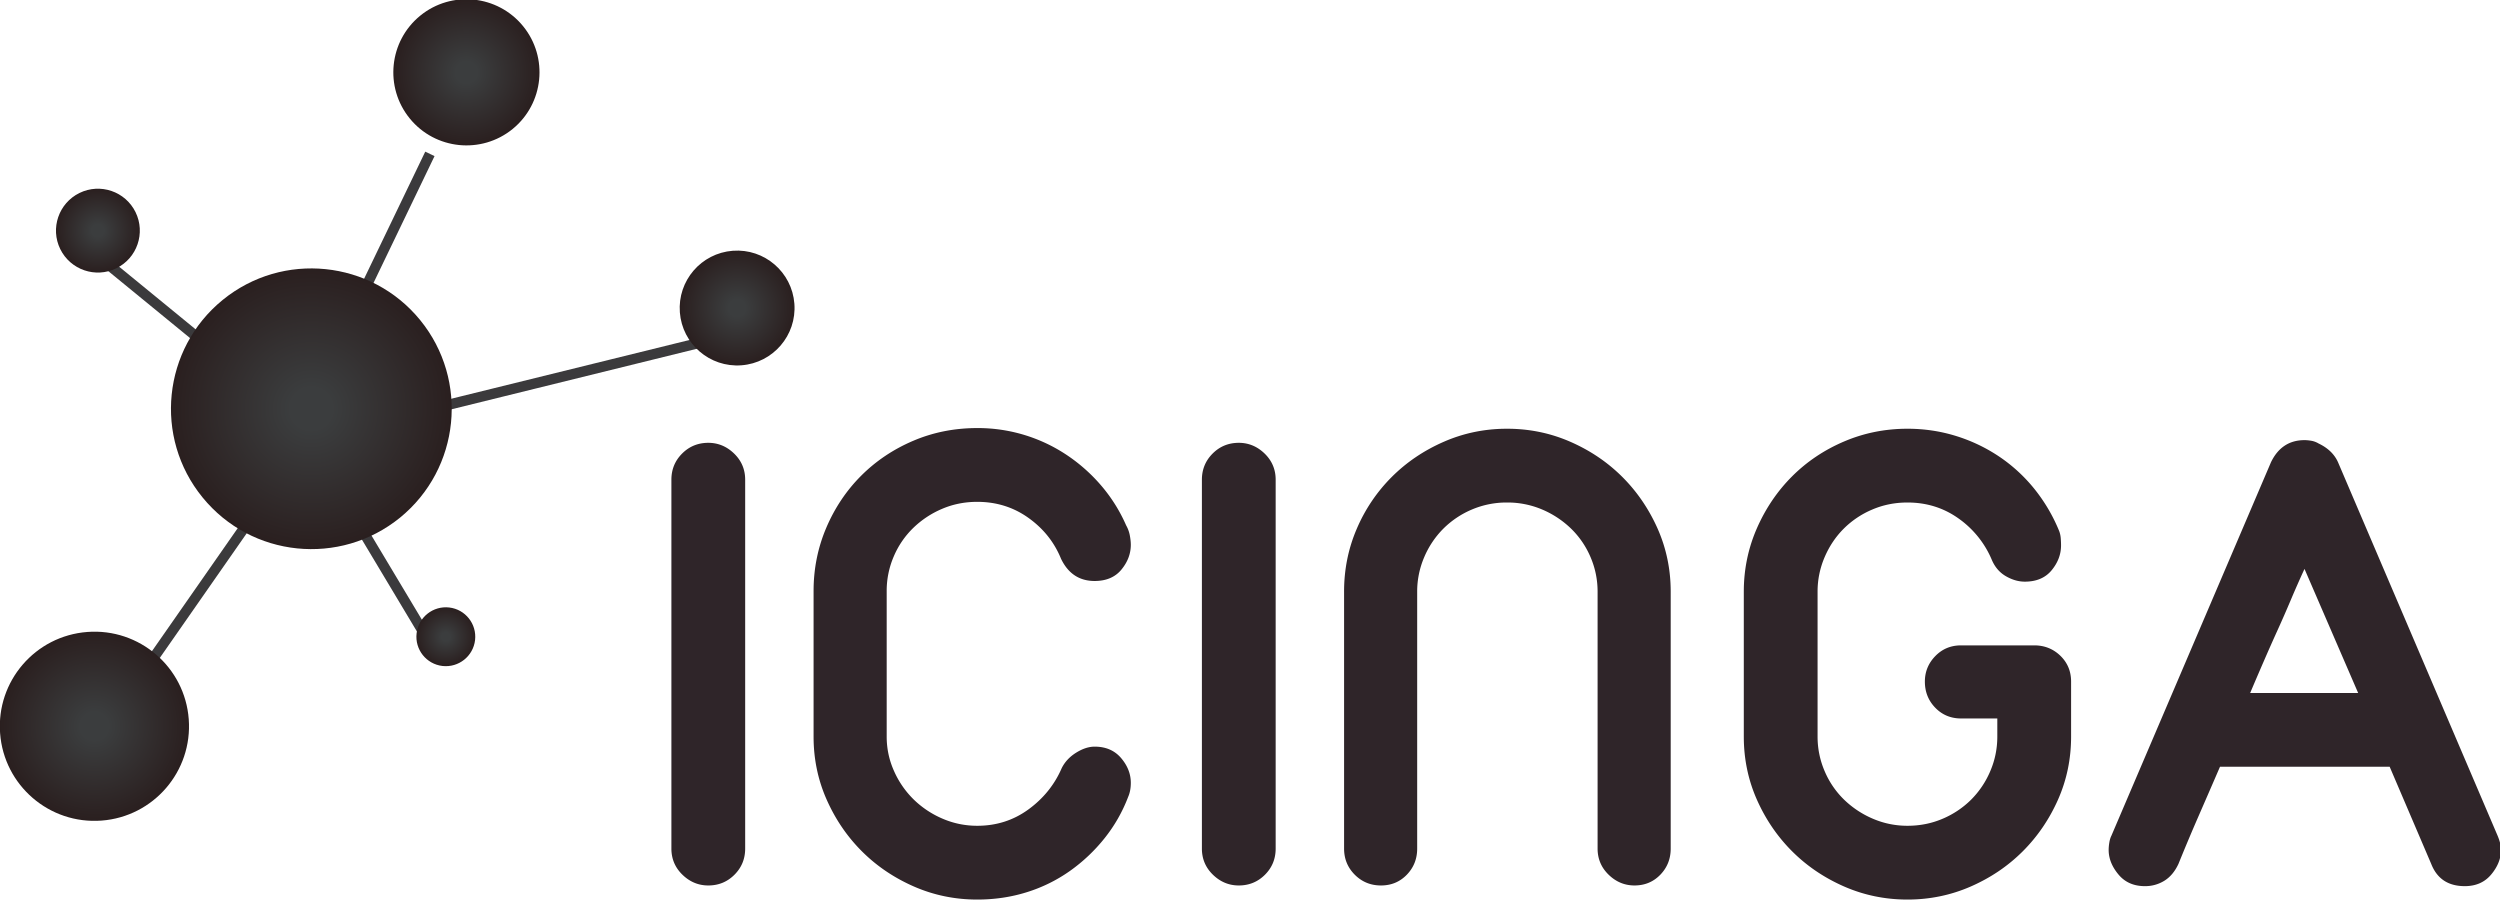 <?xml version="1.0" ?>
<svg xmlns="http://www.w3.org/2000/svg" viewBox="0 0 89.47 32.2" >
	<defs id="defs64">
		<clipPath id="a" clipPathUnits="userSpaceOnUse">
			<path d="M 0.254,155.105 C -3.418,203.699 33.035,246.074 81.684,249.719 C 130.289,253.406 172.66,216.941 176.293,168.328 C 179.945,119.719 143.516,77.336 94.894,73.684 C 46.266,70.027 3.894,106.473 0.254,155.105 L 0.254,155.105" id="path4" />
		</clipPath>
		<radialGradient id="b" cx="0" cy="0" r="1" fx="0" fy="0" gradientTransform="matrix(88.274,0,0,-88.274,88.272,161.699)" gradientUnits="userSpaceOnUse" spreadMethod="pad">
			<stop offset="0" stop-color="#3b3d3e" id="stop7"/>
			<stop offset=".148" stop-color="#3b3d3e" id="stop9"/>
			<stop offset="1" stop-color="#2a1f1f" id="stop11"/>
		</radialGradient>
		<clipPath id="c" clipPathUnits="userSpaceOnUse">
			<path d="M 388.926,248.43 C 390.66,263.484 404.281,274.285 419.359,272.559 C 434.434,270.809 445.219,257.168 443.484,242.117 C 441.719,227.043 428.109,216.262 413.047,217.977 C 397.973,219.727 387.172,233.348 388.926,248.43 L 388.926,248.43" id="path14" />
		</clipPath>
		<radialGradient id="d" cx="0" cy="0" r="1" fx="0" fy="0" gradientTransform="matrix(26.971,-5.191,-5.191,-26.971,416.195,245.258)" gradientUnits="userSpaceOnUse" spreadMethod="pad">
			<stop offset="0" stop-color="#3b3d3e" id="stop17"/>
			<stop offset=".148" stop-color="#3b3d3e" id="stop19"/>
			<stop offset="1" stop-color="#2a1f1f" id="stop21"/>
		</radialGradient>
		<clipPath id="e" clipPathUnits="userSpaceOnUse">
			<path d="M 56.371,607.051 C 46.887,626.43 54.93,649.863 74.332,659.375 C 93.734,668.871 117.164,660.828 126.664,641.434 C 136.137,622.02 128.121,598.59 108.715,589.098 C 89.297,579.59 65.879,587.641 56.371,607.051 L 56.371,607.051" id="path24" />
		</clipPath>
		<radialGradient id="f" cx="0" cy="0" r="1" fx="0" fy="0" gradientTransform="matrix(38.776,5.283,5.283,-38.776,91.514,624.238)" gradientUnits="userSpaceOnUse" spreadMethod="pad">
			<stop offset="0" stop-color="#3b3d3e" id="stop27"/>
			<stop offset=".148" stop-color="#3b3d3e" id="stop29"/>
			<stop offset="1" stop-color="#2a1f1f" id="stop31"/>
		</radialGradient>
		<clipPath id="g" clipPathUnits="userSpaceOnUse">
			<path d="M 634.594,547.992 C 632.379,577.484 654.492,603.227 684.02,605.453 C 713.516,607.668 739.242,585.543 741.469,556.008 C 743.688,526.516 721.563,500.777 692.047,498.574 C 662.539,496.352 636.813,518.48 634.594,547.992" id="path34" />
		</clipPath>
		<radialGradient id="h" cx="0" cy="0" r="1" fx="0" fy="0" gradientTransform="matrix(53.589,0,0,-53.589,688.032,552.012)" gradientUnits="userSpaceOnUse" spreadMethod="pad">
			<stop offset="0" stop-color="#3b3d3e" id="stop37"/>
			<stop offset=".148" stop-color="#3b3d3e" id="stop39"/>
			<stop offset="1" stop-color="#2a1f1f" id="stop41"/>
		</radialGradient>
		<clipPath id="i" clipPathUnits="userSpaceOnUse">
			<path d="M 392.324,824.84 C 421.508,848.617 464.488,844.238 488.301,815.047 C 512.07,785.863 507.695,742.895 478.523,719.082 C 449.309,695.332 406.34,699.688 382.563,728.887 C 358.73,758.074 363.141,801.043 392.324,824.84 L 392.324,824.84" id="path44" />
		</clipPath>
		<radialGradient id="j" cx="0" cy="0" r="1" fx="0" fy="0" gradientTransform="matrix(68.201,0,0,-68.201,435.41,771.968)" gradientUnits="userSpaceOnUse" spreadMethod="pad">
			<stop offset="0" stop-color="#3b3d3e" id="stop47"/>
			<stop offset=".148" stop-color="#3b3d3e" id="stop49"/>
			<stop offset="1" stop-color="#2a1f1f" id="stop51"/>
		</radialGradient>
		<clipPath id="k" clipPathUnits="userSpaceOnUse">
			<path d="M 207.934,559.543 C 263.988,605.223 346.539,596.809 392.273,540.742 C 437.926,484.695 429.52,402.156 373.496,356.426 C 317.379,310.809 234.855,319.172 189.188,375.266 C 143.414,431.316 151.887,513.848 207.934,559.543 L 207.934,559.543" id="path54" />
		</clipPath>
		<radialGradient id="l" cx="0" cy="0" r="1" fx="0" fy="0" gradientTransform="matrix(130.989,0,0,-130.989,290.693,457.998)" gradientUnits="userSpaceOnUse" spreadMethod="pad">
			<stop offset="0" stop-color="#3b3d3e" id="stop57"/>
			<stop offset=".148" stop-color="#3b3d3e" id="stop59"/>
			<stop offset="1" stop-color="#2a1f1f" id="stop61"/>
		</radialGradient>
	</defs>
	<g transform="translate(-9.2 0.4)">
	<g id="g108" transform="matrix(0.295,0,0,0.295,9.194,0.811)">
		<g id="g106">
			<path d="M 81.471,54.09 C 81.471,52.844 81.905,51.786 82.773,50.918 C 83.64,50.05 84.698,49.616 85.946,49.616 C 87.139,49.616 88.184,50.05 89.079,50.918 C 89.974,51.786 90.421,52.844 90.421,54.091 L 90.421,98.841 C 90.421,100.09 89.987,101.147 89.119,102.015 C 88.251,102.882 87.194,103.316 85.946,103.316 C 84.753,103.316 83.709,102.882 82.814,102.015 C 81.919,101.147 81.471,100.09 81.471,98.841 L 81.471,54.09 M 98.72,67.597 C 98.72,64.886 99.235,62.322 100.266,59.908 C 101.296,57.496 102.707,55.393 104.497,53.603 C 106.287,51.813 108.389,50.403 110.803,49.373 C 113.216,48.343 115.807,47.826 118.573,47.826 A 19.416,19.416 0.0 0,1 129.476,51.122 A 20.428,20.428 0.0 0,1 133.666,54.864 A 19.266,19.266 0.0 0,1 136.636,59.624 C 136.851,60.004 137.002,60.411 137.084,60.844 C 137.165,61.278 137.205,61.657 137.205,61.983 C 137.205,63.069 136.825,64.071 136.066,64.995 C 135.306,65.918 134.221,66.377 132.812,66.377 C 130.966,66.377 129.61,65.482 128.744,63.692 C 127.93,61.686 126.615,60.03 124.797,58.729 C 122.979,57.427 120.904,56.776 118.573,56.776 C 117.053,56.776 115.63,57.061 114.301,57.63 A 11.413,11.413 0.0 0,0 110.803,59.95 A 10.586,10.586 0.0 0,0 108.443,63.408 A 10.525,10.525 0.0 0,0 107.589,67.597 L 107.589,85.253 C 107.589,86.718 107.886,88.115 108.484,89.443 A 11.115,11.115 0.0 0,0 110.884,92.903 A 11.425,11.425 0.0 0,0 114.383,95.22 C 115.711,95.79 117.109,96.075 118.573,96.075 C 120.904,96.075 122.979,95.411 124.797,94.081 C 126.615,92.753 127.957,91.085 128.825,89.076 C 129.204,88.319 129.788,87.695 130.574,87.206 C 131.36,86.718 132.106,86.474 132.812,86.474 C 134.166,86.474 135.239,86.935 136.025,87.857 C 136.811,88.78 137.205,89.782 137.205,90.867 C 137.205,91.517 137.096,92.088 136.88,92.577 A 18.662,18.662 0.0 0,1 133.991,97.622 A 20.601,20.601 0.0 0,1 129.801,101.567 A 18.684,18.684 0.0 0,1 124.594,104.13 C 122.694,104.726 120.689,105.025 118.574,105.025 C 115.86,105.025 113.297,104.495 110.884,103.438 C 108.47,102.38 106.368,100.956 104.578,99.168 C 102.788,97.378 101.365,95.288 100.308,92.902 C 99.249,90.514 98.72,87.966 98.72,85.253 L 98.72,67.597 M 145.829,54.09 C 145.829,52.844 146.263,51.786 147.131,50.918 C 147.998,50.05 149.056,49.616 150.304,49.616 C 151.496,49.616 152.541,50.05 153.438,50.918 C 154.331,51.786 154.778,52.844 154.778,54.091 L 154.778,98.841 C 154.778,100.09 154.345,101.147 153.478,102.015 C 152.608,102.882 151.551,103.316 150.304,103.316 C 149.11,103.316 148.066,102.882 147.171,102.015 C 146.276,101.147 145.829,100.09 145.829,98.841 L 145.829,54.09 M 163.077,67.679 C 163.077,64.967 163.592,62.419 164.624,60.03 A 19.95,19.95 0.0 0,1 168.854,53.765 C 170.645,51.975 172.746,50.552 175.161,49.495 C 177.574,48.436 180.136,47.907 182.849,47.907 C 185.561,47.907 188.124,48.437 190.537,49.494 C 192.951,50.552 195.054,51.976 196.844,53.765 C 198.632,55.555 200.057,57.645 201.116,60.03 C 202.172,62.419 202.702,64.967 202.702,67.679 L 202.702,98.84 C 202.702,100.089 202.28,101.146 201.44,102.014 C 200.599,102.881 199.556,103.315 198.308,103.315 C 197.114,103.315 196.07,102.881 195.176,102.014 C 194.281,101.146 193.833,100.089 193.833,98.84 L 193.833,67.679 C 193.833,66.214 193.549,64.819 192.979,63.488 A 10.597,10.597 0.0 0,0 190.62,60.03 A 11.451,11.451 0.0 0,0 187.121,57.711 A 10.74,10.74 0.0 0,0 182.849,56.857 A 10.74,10.74 0.0 0,0 178.576,57.711 A 10.923,10.923 0.0 0,0 175.12,60.031 A 10.9,10.9 0.0 0,0 172.8,63.488 A 10.55,10.55 0.0 0,0 171.946,67.678 L 171.946,98.841 C 171.946,100.09 171.525,101.147 170.685,102.015 C 169.844,102.882 168.8,103.316 167.553,103.316 C 166.303,103.316 165.246,102.882 164.379,102.015 C 163.511,101.147 163.078,100.09 163.078,98.841 L 163.078,67.679 M 211.57,67.679 C 211.57,64.967 212.1,62.404 213.156,59.989 C 214.214,57.577 215.639,55.474 217.429,53.684 C 219.219,51.894 221.32,50.484 223.734,49.454 C 226.148,48.424 228.71,47.907 231.424,47.907 C 233.484,47.907 235.464,48.207 237.364,48.802 A 20.0,20.0 0.0 0,1 242.61,51.324 A 19.374,19.374 0.0 0,1 246.841,55.23 A 20.55,20.55 0.0 0,1 249.812,60.275 C 249.92,60.547 249.986,60.831 250.015,61.13 C 250.041,61.428 250.056,61.739 250.056,62.065 C 250.056,63.15 249.675,64.153 248.916,65.075 C 248.156,65.998 247.071,66.458 245.661,66.458 C 244.901,66.458 244.142,66.242 243.384,65.808 C 242.624,65.373 242.054,64.724 241.675,63.855 A 11.664,11.664 0.0 0,0 237.646,58.81 C 235.83,57.508 233.755,56.857 231.424,56.857 C 229.904,56.857 228.479,57.142 227.151,57.712 A 10.9,10.9 0.0 0,0 223.694,60.03 C 222.717,61.007 221.944,62.16 221.375,63.488 A 10.552,10.552 0.0 0,0 220.52,67.678 L 220.52,85.253 C 220.52,86.718 220.806,88.115 221.375,89.443 A 10.572,10.572 0.0 0,0 223.734,92.903 A 11.43,11.43 0.0 0,0 227.232,95.22 C 228.562,95.79 229.959,96.075 231.424,96.075 C 232.941,96.075 234.365,95.79 235.695,95.22 A 10.936,10.936 0.0 0,0 239.152,92.902 A 10.898,10.898 0.0 0,0 241.472,89.443 C 242.042,88.115 242.325,86.718 242.325,85.253 L 242.325,83.056 L 237.932,83.056 C 236.684,83.056 235.64,82.623 234.8,81.755 C 233.957,80.888 233.537,79.83 233.537,78.581 C 233.537,77.389 233.957,76.358 234.8,75.491 C 235.64,74.623 236.684,74.188 237.932,74.188 L 246.8,74.188 C 248.047,74.188 249.106,74.609 249.974,75.448 C 250.841,76.291 251.276,77.334 251.276,78.581 L 251.276,85.253 C 251.276,87.966 250.747,90.514 249.69,92.903 C 248.631,95.289 247.207,97.377 245.417,99.167 C 243.627,100.957 241.525,102.38 239.111,103.438 C 236.696,104.495 234.135,105.025 231.424,105.025 C 228.71,105.025 226.148,104.495 223.734,103.438 C 221.32,102.38 219.219,100.956 217.429,99.168 C 215.639,97.378 214.214,95.288 213.156,92.902 C 212.1,90.514 211.57,87.966 211.57,85.253 L 211.57,67.679 M 279.591,64.912 A 134.573,134.573 0.0 0,0 277.922,68.695 A 146.18,146.18 0.0 0,1 276.336,72.316 A 235.271,235.271 0.0 0,0 274.71,75.979 A 385.671,385.671 0.0 0,0 273.0,79.965 L 286.101,79.965 L 279.591,64.912 M 275.522,51.976 C 276.389,50.186 277.746,49.29 279.592,49.29 C 279.862,49.29 280.146,49.319 280.445,49.372 C 280.742,49.426 281.028,49.534 281.3,49.697 C 282.439,50.24 283.225,50.999 283.66,51.976 L 303.024,97.294 C 303.295,97.946 303.43,98.515 303.43,99.003 C 303.43,100.035 303.037,101.025 302.251,101.973 C 301.465,102.923 300.393,103.398 299.036,103.398 C 297.029,103.398 295.674,102.502 294.969,100.712 L 289.924,88.915 L 269.339,88.915 A 1562.85,1562.85 0.0 0,1 266.776,94.815 A 241.167,241.167 0.0 0,0 264.295,100.712 C 263.86,101.635 263.291,102.312 262.585,102.746 A 4.396,4.396 0.0 0,1 260.228,103.398 C 258.87,103.398 257.798,102.923 257.013,101.973 C 256.225,101.025 255.833,100.035 255.833,99.003 C 255.833,98.732 255.86,98.435 255.913,98.109 C 255.966,97.783 256.05,97.512 256.159,97.294 L 275.523,51.976" id="path66"  style="fill:#2f2529"/>
			<path d="M 37.08,49.274 L 12.906,83.939 M 37.08,49.274 L 87.185,36.916 M 38.029,50.289 L 52.059,73.725 M 32.077,43.47 L 11.49,26.615 M 40.056,39.743 L 52.173,14.563" id="path68"  style="fill:none;stroke:#3b3a3c;stroke-width:1.25"/>
			<g id="g74">
				<g clip-path="url(#a)" transform="matrix(0.13,0,0,-0.13,0,105.025)" id="g72">
					<path d="M 0.254,155.105 C -3.418,203.699 33.035,246.074 81.684,249.719 C 130.289,253.406 172.66,216.941 176.293,168.328 C 179.945,119.719 143.516,77.336 94.894,73.684 C 46.266,70.027 3.894,106.473 0.254,155.105" id="path70"  style="fill:url(#b)"/>
				</g>
			</g>
			<g id="g80">
				<g clip-path="url(#c)" transform="matrix(0.13,0,0,-0.13,0,105.025)" id="g78">
					<path d="M 388.926,248.43 C 390.66,263.484 404.281,274.285 419.359,272.559 C 434.434,270.809 445.219,257.168 443.484,242.117 C 441.719,227.043 428.109,216.262 413.047,217.977 C 397.973,219.727 387.172,233.348 388.926,248.43" id="path76"  style="fill:url(#d)"/>
				</g>
			</g>
			<g id="g86">
				<g clip-path="url(#e)" transform="matrix(0.13,0,0,-0.13,0,105.025)" id="g84">
					<path d="M 56.371,607.051 C 46.887,626.43 54.93,649.863 74.332,659.375 C 93.734,668.871 117.164,660.828 126.664,641.434 C 136.137,622.02 128.121,598.59 108.715,589.098 C 89.297,579.59 65.879,587.641 56.371,607.051" id="path82"  style="fill:url(#f)"/>
				</g>
			</g>
			<g id="g92">
				<g clip-path="url(#g)" transform="matrix(0.13,0,0,-0.13,0,105.025)" id="g90">
					<path d="M 634.594,547.992 C 632.379,577.484 654.492,603.227 684.02,605.453 C 713.516,607.668 739.242,585.543 741.469,556.008 C 743.688,526.516 721.563,500.777 692.047,498.574 C 662.539,496.352 636.813,518.48 634.594,547.992" id="path88"  style="fill:url(#h)"/>
				</g>
			</g>
			<g id="g98">
				<g clip-path="url(#i)" transform="matrix(0.13,0,0,-0.13,0,105.025)" id="g96">
					<path d="M 392.324,824.84 C 421.508,848.617 464.488,844.238 488.301,815.047 C 512.07,785.863 507.695,742.895 478.523,719.082 C 449.309,695.332 406.34,699.688 382.563,728.887 C 358.73,758.074 363.141,801.043 392.324,824.84" id="path94"  style="fill:url(#j)"/>
				</g>
			</g>
			<g id="g104">
				<g clip-path="url(#k)" transform="matrix(0.13,0,0,-0.13,0,105.025)" id="g102">
					<path d="M 207.934,559.543 C 263.988,605.223 346.539,596.809 392.273,540.742 C 437.926,484.695 429.52,402.156 373.496,356.426 C 317.379,310.809 234.855,319.172 189.188,375.266 C 143.414,431.316 151.887,513.848 207.934,559.543" id="path100"  style="fill:url(#l)"/>
				</g>
			</g>
		</g>
	</g>
</g>
</svg>